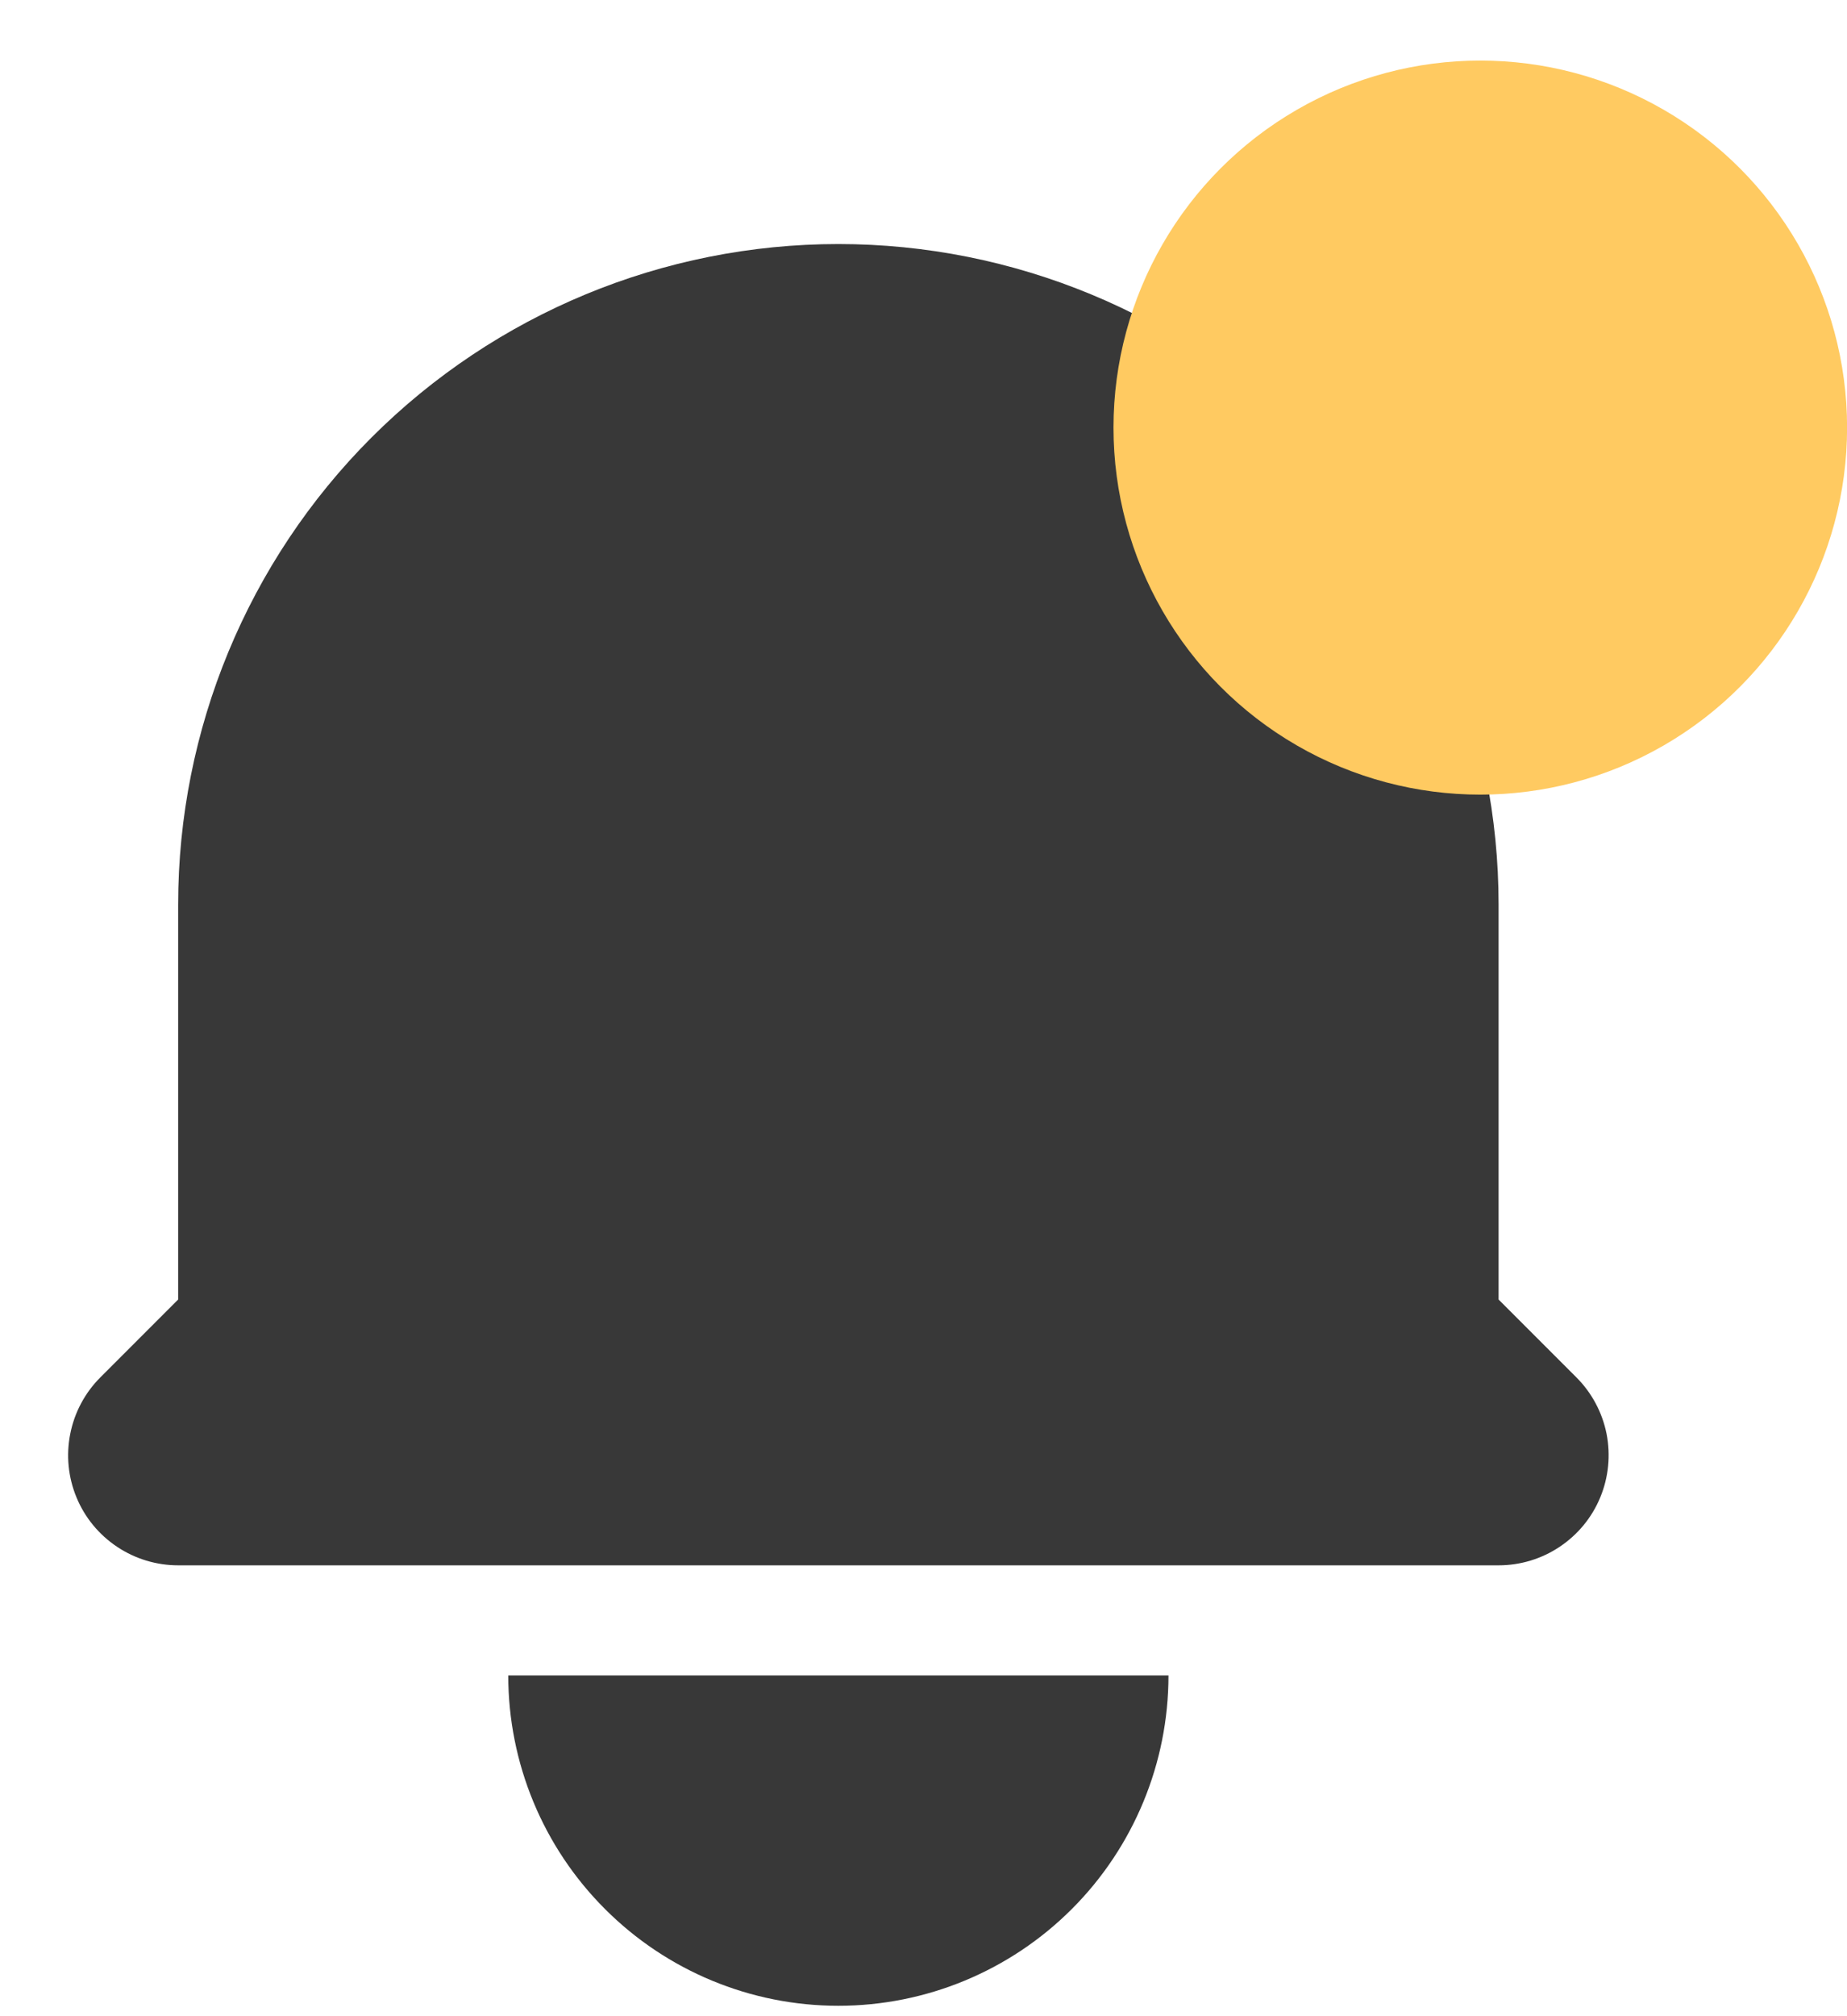 <svg width="22" height="24" viewBox="0 0 22 24" fill="none" xmlns="http://www.w3.org/2000/svg">
<path d="M9.986 2.905C7.9 2.905 5.9 3.734 4.425 5.208C2.95 6.683 2.122 8.684 2.122 10.769V15.469L1.195 16.396C1.012 16.579 0.887 16.813 0.837 17.067C0.786 17.321 0.812 17.585 0.911 17.824C1.01 18.064 1.178 18.268 1.394 18.412C1.609 18.556 1.863 18.633 2.122 18.633H17.85C18.11 18.633 18.363 18.556 18.578 18.412C18.794 18.268 18.962 18.064 19.061 17.824C19.16 17.585 19.186 17.321 19.136 17.067C19.085 16.813 18.96 16.579 18.777 16.396L17.85 15.469V10.769C17.85 8.684 17.022 6.683 15.547 5.208C14.072 3.734 12.072 2.905 9.986 2.905V2.905ZM9.986 23.876C8.943 23.876 7.943 23.462 7.206 22.724C6.468 21.987 6.054 20.987 6.054 19.944H13.918C13.918 20.987 13.504 21.987 12.767 22.724C12.029 23.462 11.029 23.876 9.986 23.876Z" fill="#383838"/>
<circle cx="17.632" cy="5.09" r="4.369" fill="#FFCA61"/>
</svg>
